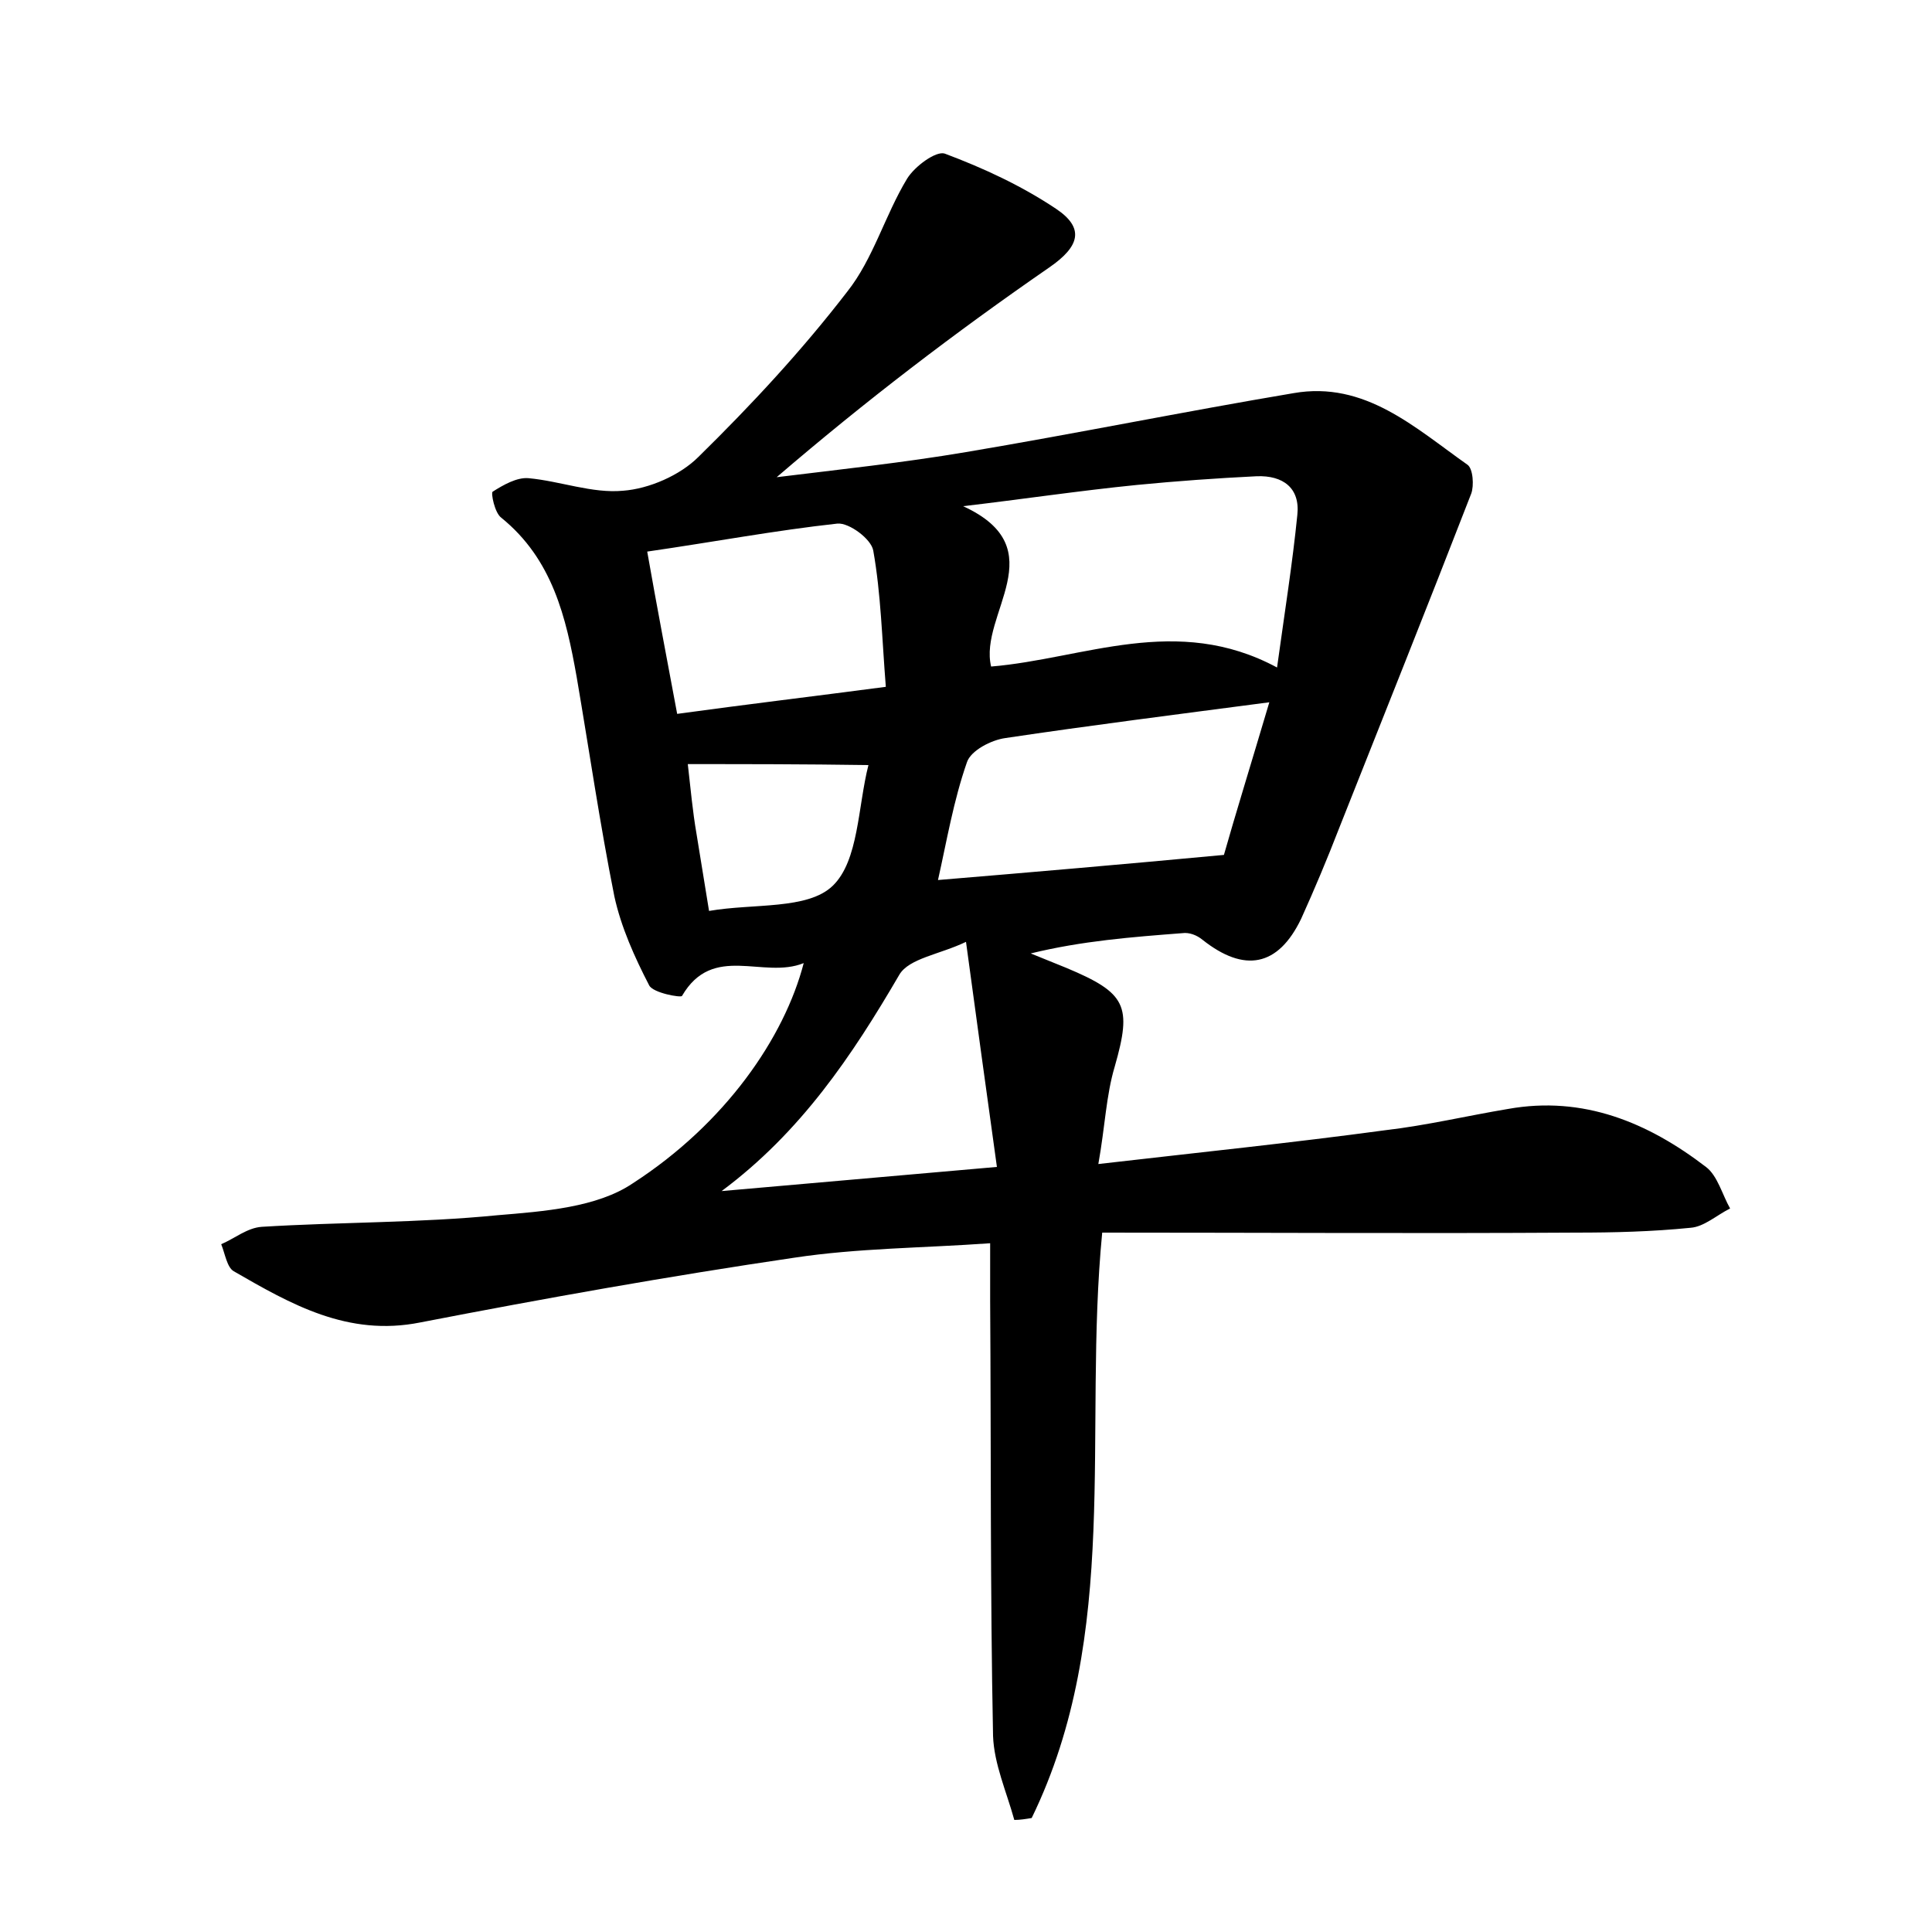 <?xml version="1.0" encoding="utf-8"?>
<!-- Generator: Adobe Illustrator 22.0.0, SVG Export Plug-In . SVG Version: 6.00 Build 0)  -->
<svg version="1.1" id="图层_1" xmlns="http://www.w3.org/2000/svg" xmlns:xlink="http://www.w3.org/1999/xlink" x="0px" y="0px"
	 viewBox="0 0 200 200" style="enable-background:new 0 0 200 200;" xml:space="preserve">
<style type="text/css">
	.st0{fill:#FFFFFF;}
</style>
<g>
	
	<path d="M83.2,99.7c-4.2,1.7-9.4-2.1-12.6,3.4c-0.1,0.2-3-0.3-3.4-1.1c-1.5-2.9-2.9-6-3.6-9.2c-1.5-7.5-2.6-15.1-3.9-22.7
		c-1.1-6.2-2.5-12.2-7.8-16.5c-0.7-0.5-1.1-2.6-0.9-2.7c1.1-0.7,2.5-1.5,3.7-1.4c3.3,0.3,6.6,1.6,9.8,1.3c2.7-0.2,5.9-1.6,7.8-3.5
		c5.5-5.4,10.7-11,15.4-17.1c2.7-3.4,3.9-7.9,6.2-11.7c0.8-1.3,3-2.9,3.9-2.6c4,1.5,7.9,3.3,11.5,5.7c3,2,2.5,3.9-0.7,6.1
		c-9.7,6.7-19,13.8-28.2,21.7c6.5-0.8,13.1-1.5,19.6-2.6c11.3-1.9,22.6-4.2,33.9-6.1c7.4-1.3,12.6,3.6,18,7.4c0.6,0.4,0.7,2.2,0.4,3
		c-4.5,11.6-9.1,23.1-13.7,34.7c-1.2,3.1-2.5,6.2-3.9,9.3c-2.4,5-5.9,5.6-10.2,2.2c-0.6-0.5-1.4-0.8-2.1-0.7
		c-5.2,0.4-10.4,0.8-15.7,2.1c1.2,0.5,2.5,1,3.7,1.5c6.2,2.6,6.8,3.9,5,10.2c-0.9,3-1,6.2-1.7,10.1c10.4-1.2,20.1-2.2,29.7-3.5
		c4.3-0.5,8.5-1.5,12.7-2.2c7.8-1.4,14.5,1.4,20.5,6c1.2,0.9,1.7,2.9,2.5,4.3c-1.4,0.7-2.7,1.9-4.1,2c-4,0.4-7.9,0.5-11.9,0.5
		c-16.3,0.1-32.6,0-49,0c-2,20.6,2,41.5-7.3,60.6c-0.6,0.1-1.2,0.2-1.8,0.2c-0.8-2.9-2.1-5.8-2.2-8.7c-0.3-15-0.2-30.1-0.3-45.1
		c0-1.7,0-3.5,0-5.9c-7,0.5-13.7,0.5-20.3,1.5c-12.9,1.9-25.8,4.2-38.7,6.7c-7.5,1.5-13.4-1.9-19.3-5.3c-0.7-0.4-0.9-1.8-1.3-2.8
		c1.4-0.6,2.7-1.7,4.2-1.8c8.1-0.5,16.3-0.4,24.4-1.2c4.8-0.4,10.3-0.8,14-3.3C75.1,116.3,81.2,107.4,83.2,99.7z M132.2,69.1
		c0.8-5.8,1.6-10.8,2.1-15.8c0.3-2.8-1.5-4.1-4.2-4c-4.1,0.2-8.3,0.5-12.4,0.9c-6,0.6-12,1.5-18,2.2c9.6,4.4,1.6,11.2,2.9,16.6
		C112.2,68.2,121.8,63.5,132.2,69.1z M131.4,72.7c-9.9,1.3-18.6,2.4-27.3,3.7c-1.5,0.2-3.6,1.3-4,2.5c-1.4,4-2.1,8.2-3,12.2
		c9.6-0.8,18.9-1.6,29.6-2.6C127.8,84.6,129.5,79.1,131.4,72.7z M70.1,73.9c7.3-1,14-1.8,21.6-2.8c-0.4-5-0.5-9.6-1.3-14.1
		c-0.2-1.2-2.5-2.9-3.7-2.8c-6.4,0.7-12.8,1.9-19.7,2.9C68,62.8,69,68,70.1,73.9z M103.2,120.8c-1.1-7.9-2.1-15.2-3.2-23.3
		c-2.7,1.3-5.9,1.7-6.9,3.4c-4.9,8.4-10.2,16.3-18.4,22.4C83.9,122.5,93,121.7,103.2,120.8z M71.2,79.1c0.3,2.6,0.5,4.9,0.9,7.2
		c0.4,2.5,0.8,4.9,1.3,8c4.6-0.8,10.2-0.1,12.8-2.6c2.7-2.6,2.6-8.2,3.7-12.5C83.1,79.1,77.3,79.1,71.2,79.1z"/>
	
	
	
	
	
</g>
</svg>
